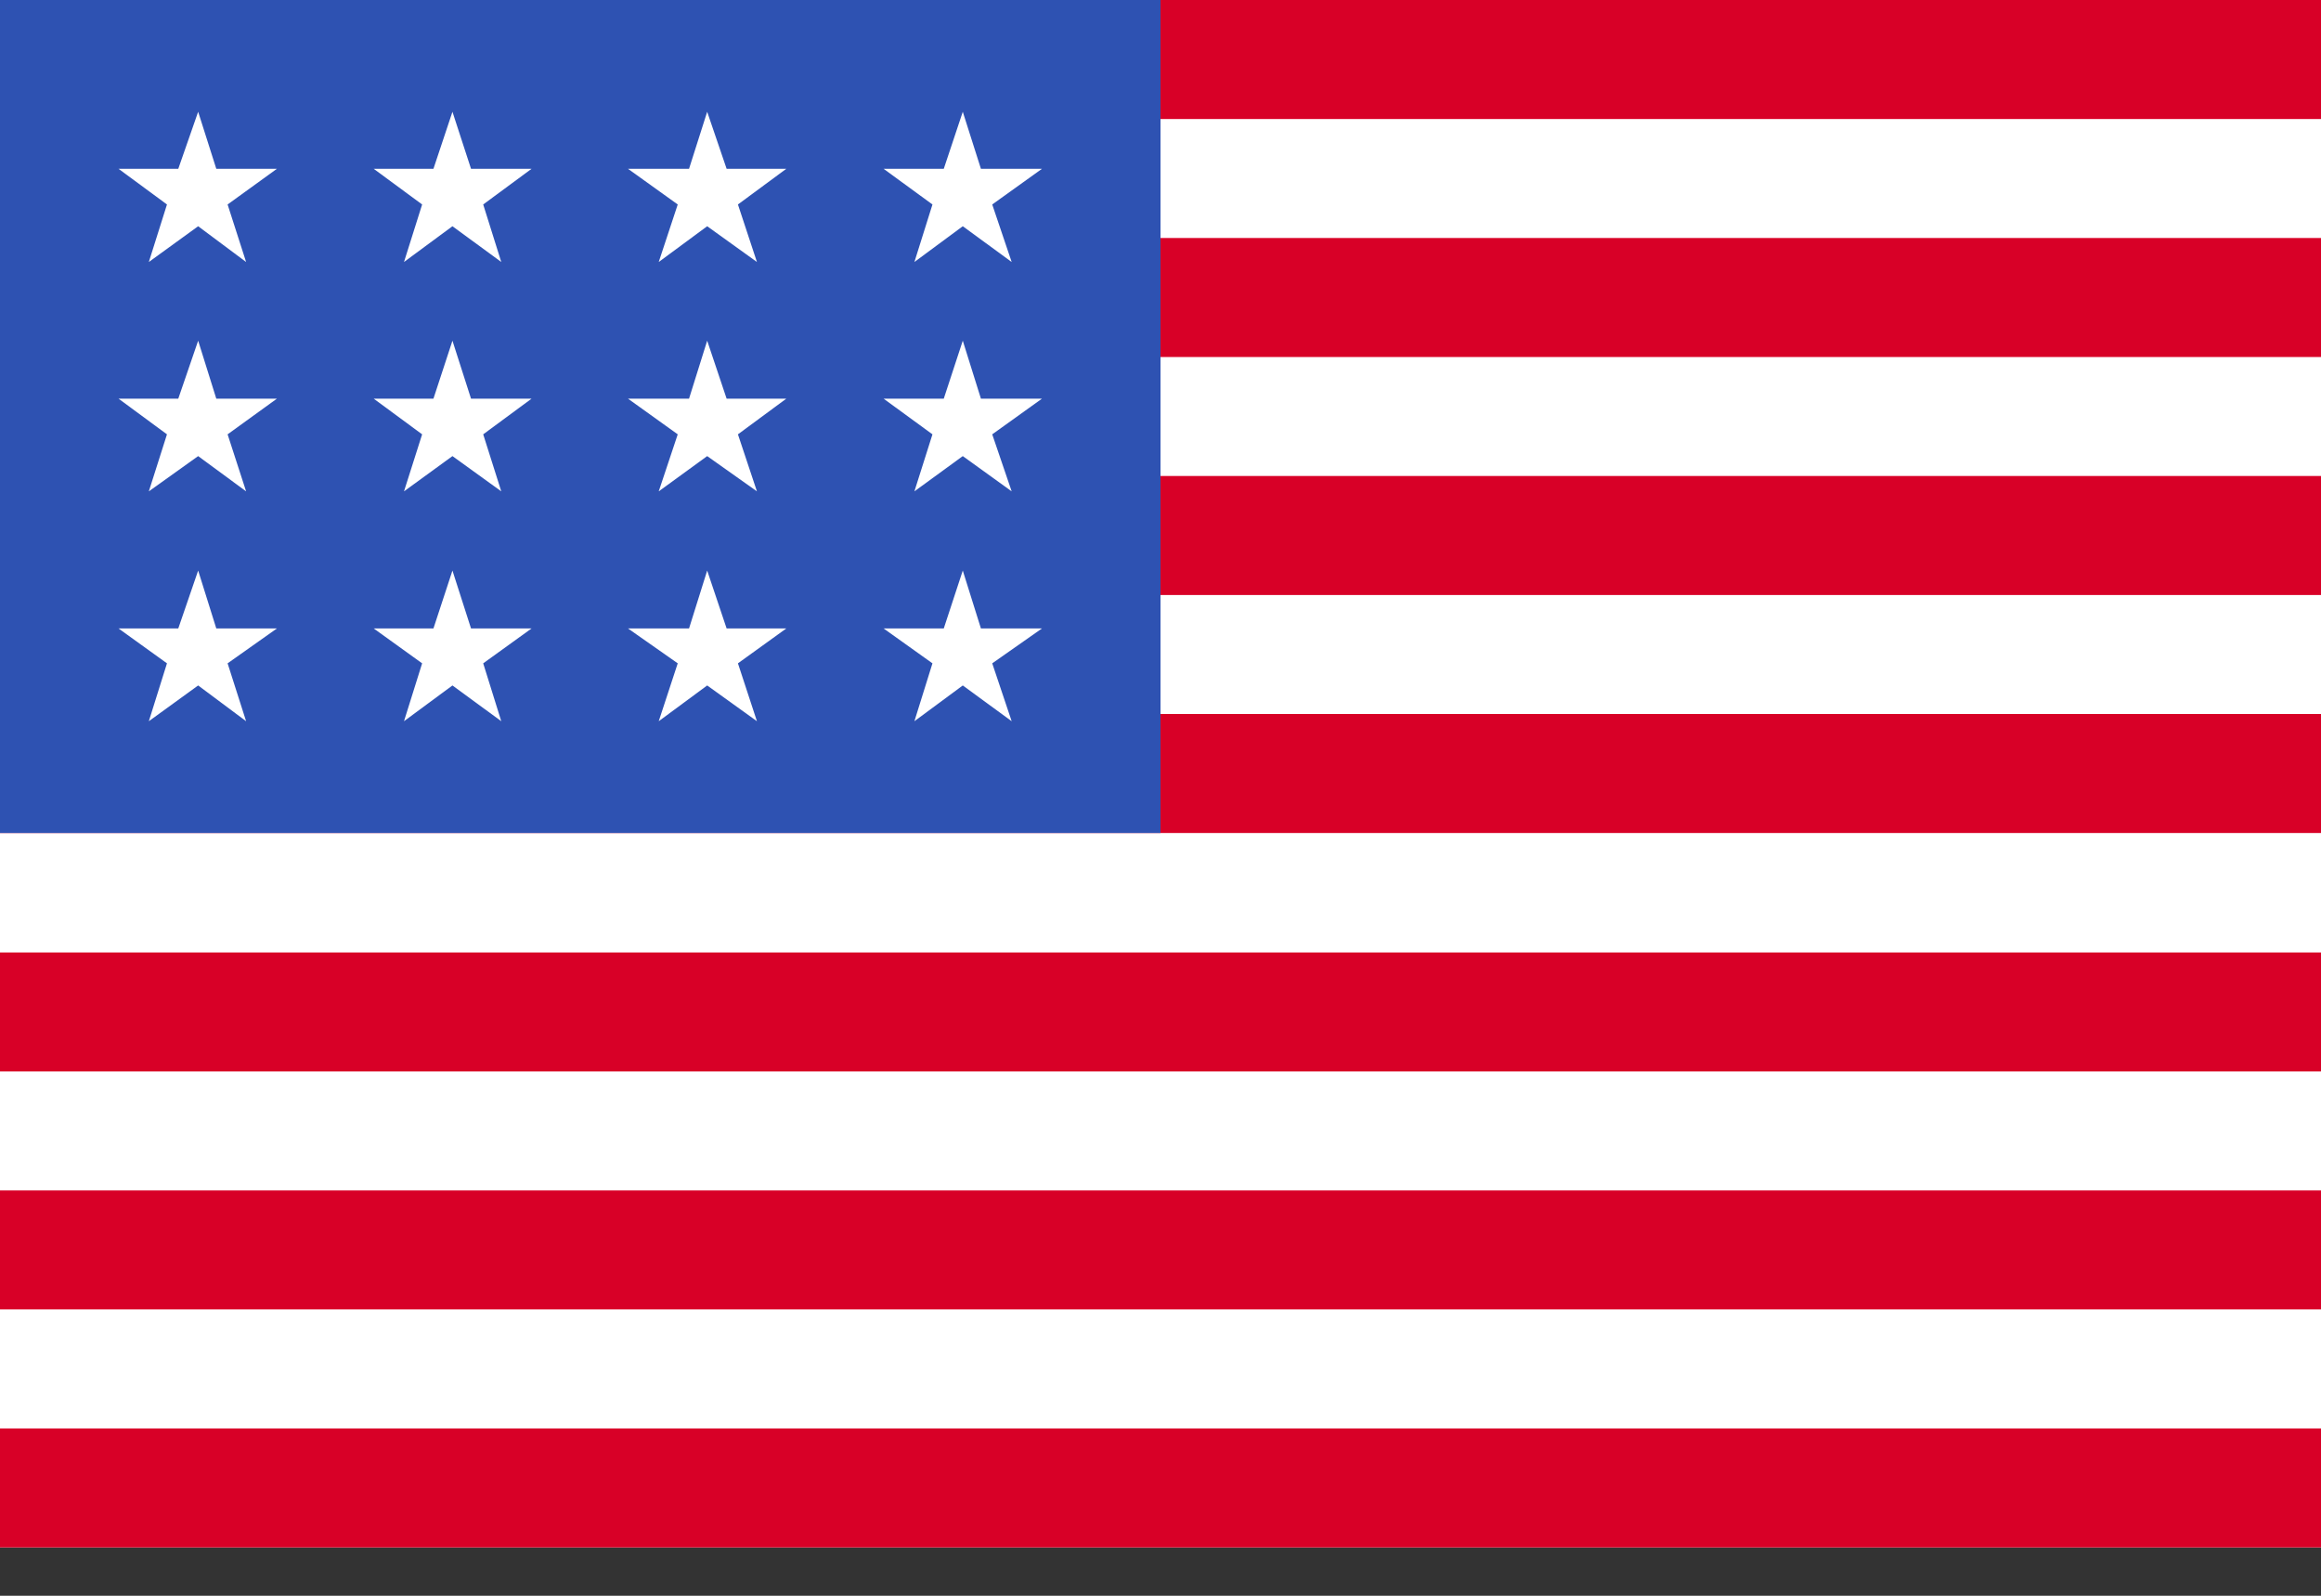 <svg width="32" height="22" viewBox="0 0 32 22" fill="none" xmlns="http://www.w3.org/2000/svg">
<rect x="0" y="0" width="32" height="22" fill="#333333" stroke="none"/>
<g clip-path="url(#clip0_1134_152)">
<path d="M0 0H32V21.333H0V0Z" fill="white"/>
<path d="M0 0H32V1.641H0V0ZM0 3.281H32V4.922H0V3.281ZM0 6.562H32V8.203H0V6.562ZM0 9.843H32V11.484H0V9.843ZM0 13.131H32V14.771H0V13.131ZM0 16.412H32V18.052H0V16.412ZM0 19.693H32V21.333H0V19.693Z" fill="#D80027"/>
<path d="M0 0H16V11.484H0V0Z" fill="#2E52B2"/>
<path d="M2.982 8.664L2.732 7.866L2.458 8.664H1.634L2.302 9.145L2.052 9.943L2.732 9.45L3.393 9.943L3.138 9.145L3.818 8.664H2.982ZM6.494 8.664L6.238 7.866L5.976 8.664H5.152L5.82 9.145L5.57 9.943L6.238 9.45L6.911 9.943L6.662 9.145L7.329 8.664H6.494ZM10.018 8.664L9.75 7.866L9.5 8.664H8.658L9.344 9.145L9.082 9.943L9.75 9.45L10.436 9.943L10.174 9.145L10.841 8.664H10.018ZM13.524 8.664L13.274 7.866L13.012 8.664H12.182L12.856 9.145L12.607 9.943L13.274 9.45L13.948 9.943L13.68 9.145L14.366 8.664H13.524ZM6.238 4.697L5.976 5.496H5.152L5.82 5.988L5.57 6.774L6.238 6.288L6.911 6.774L6.662 5.988L7.329 5.496H6.494L6.238 4.697ZM2.732 4.697L2.458 5.496H1.634L2.302 5.988L2.052 6.774L2.732 6.288L3.393 6.774L3.138 5.988L3.818 5.496H2.982L2.732 4.697ZM9.75 4.697L9.5 5.496H8.658L9.344 5.988L9.082 6.774L9.75 6.288L10.436 6.774L10.174 5.988L10.841 5.496H10.018L9.75 4.697ZM13.274 4.697L13.012 5.496H12.182L12.856 5.988L12.607 6.774L13.274 6.288L13.948 6.774L13.68 5.988L14.366 5.496H13.524L13.274 4.697ZM2.732 1.541L2.458 2.327H1.634L2.302 2.819L2.052 3.612L2.732 3.119L3.393 3.612L3.138 2.819L3.818 2.327H2.982L2.732 1.541ZM6.238 1.541L5.976 2.327H5.152L5.82 2.819L5.57 3.612L6.238 3.119L6.911 3.612L6.662 2.819L7.329 2.327H6.494L6.238 1.541ZM9.75 1.541L9.5 2.327H8.658L9.344 2.819L9.082 3.612L9.75 3.119L10.436 3.612L10.174 2.819L10.841 2.327H10.018L9.75 1.541ZM13.274 1.541L13.012 2.327H12.182L12.856 2.819L12.607 3.612L13.274 3.119L13.948 3.612L13.68 2.819L14.366 2.327H13.524L13.274 1.541Z" fill="white"/>
</g>
<defs>
<clipPath id="clip0_1134_152">
<rect width="32" height="21.333" fill="white"/>
</clipPath>
</defs>
</svg>
